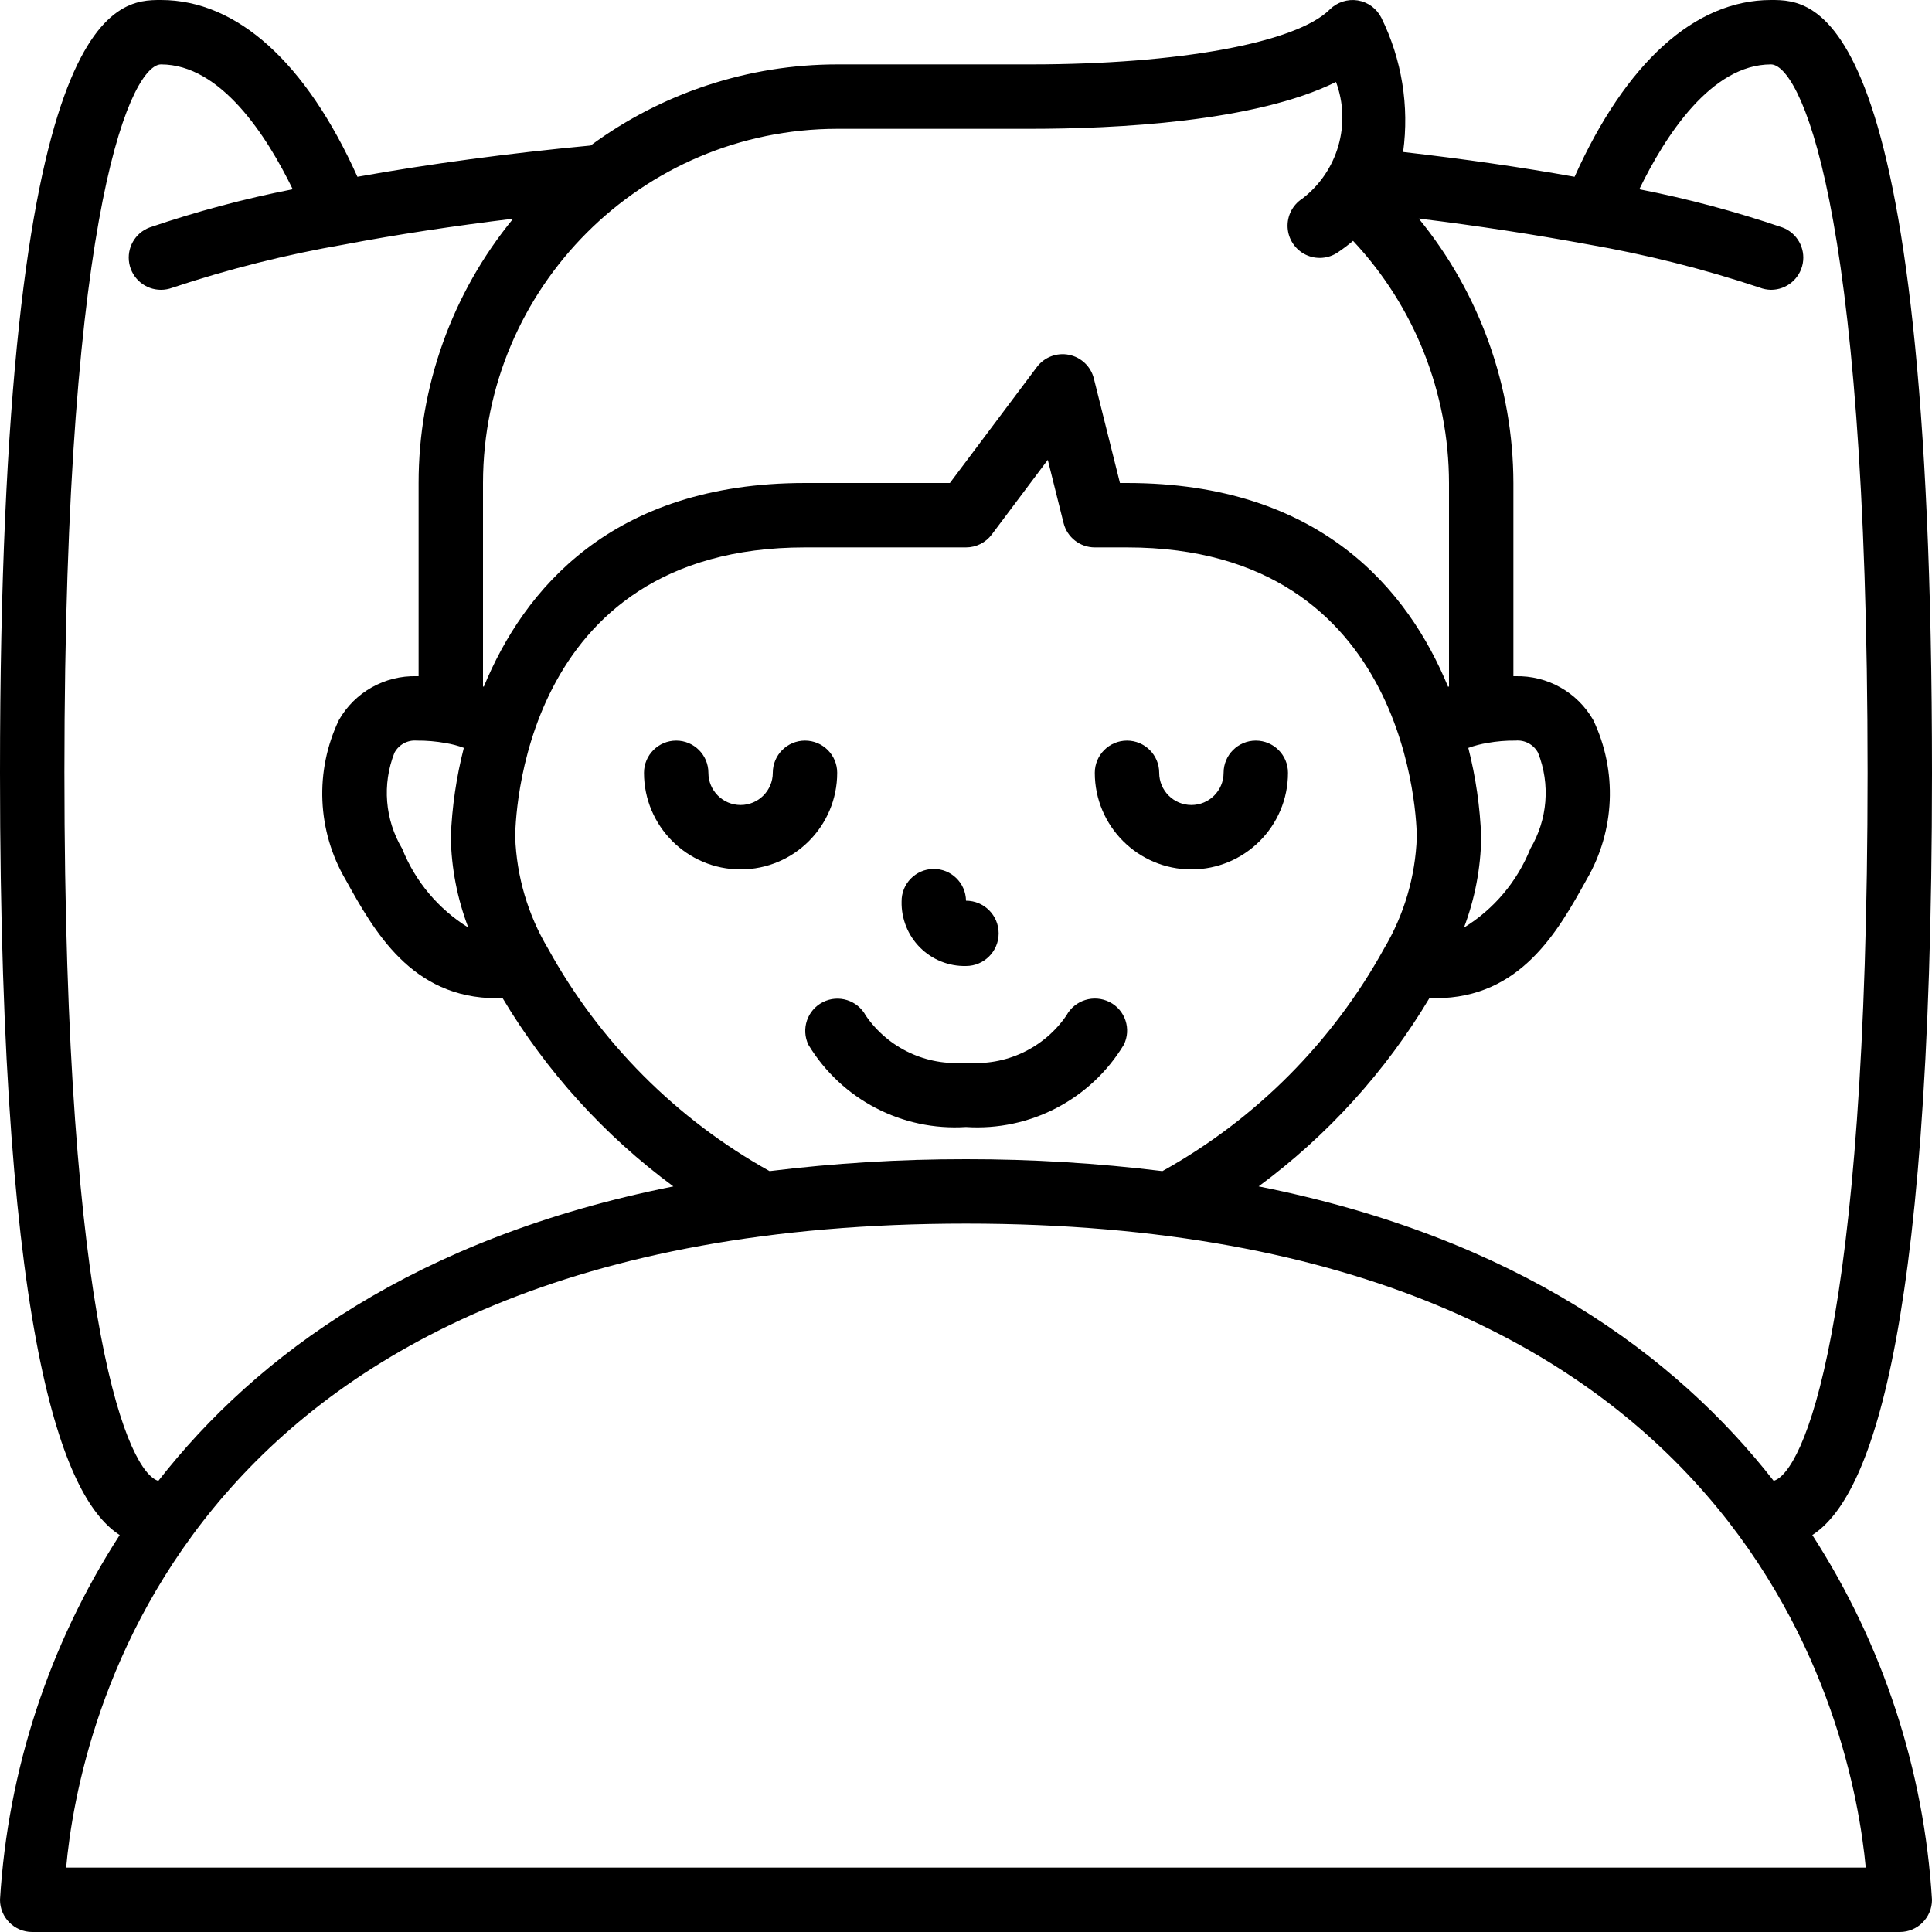 <svg xmlns="http://www.w3.org/2000/svg" height="512" viewBox="0 0 60 60" width="512"><g id="Page-1" fill="none" fill-rule="evenodd"><g id="011---Sleep" fill="rgb(0,0,0)" fill-rule="nonzero"><path id="Shape" d="m26 24c0-.552-.448-1-1-1s-1 .448-1 1-.448 1-1 1-1-.448-1-1-.448-1-1-1-1 .448-1 1c0 1.657 1.343 3 3 3s3-1.343 3-3z"/><path id="Shape" d="m39 23c-.552 0-1 .448-1 1s-.448 1-1 1-1-.448-1-1-.448-1-1-1-1 .448-1 1c0 1.657 1.343 3 3 3s3-1.343 3-3c0-.552-.448-1-1-1z"/><path id="Shape" d="m30 30c.56 0 1.014-.454 1.014-1.014s-.454-1.014-1.014-1.014c-.008-.552-.462-.994-1.014-.986s-.994.462-.986 1.014c-.011.534.196 1.049.573 1.427s.893.585 1.427.573z"/><path id="Shape" d="m34.46 31.12c-.488-.248-1.084-.062-1.344.42-.698 1.015-1.89 1.574-3.116 1.46-1.224.112-2.414-.445-3.111-1.458-.257-.479-.849-.666-1.334-.42s-.684.835-.449 1.325c1.027 1.698 2.914 2.682 4.894 2.553 1.982.131 3.872-.853 4.9-2.553.242-.488.046-1.08-.44-1.327z"/><path id="Shape" d="m60 24c0-24-3.632-24-5-24-2.369 0-4.513 1.955-6.1 5.49-1.67-.3-3.452-.555-5.325-.77.195-1.425-.04-2.876-.675-4.167-.144-.287-.417-.488-.734-.54-.317-.05-.64.054-.868.28-1.039 1.037-4.686 1.707-9.298 1.707h-6c-2.756.001-5.44.884-7.658 2.519-2.583.244-5.008.572-7.242.971-1.587-3.535-3.731-5.49-6.1-5.49-1.368 0-5 0-5 24 0 18.287 2.108 22.636 3.717 23.672-2.192 3.394-3.472 7.295-3.717 11.328 0 .552.448 1 1 1h58c.552 0 1-.448 1-1-.245-4.033-1.525-7.934-3.717-11.328 1.609-1.036 3.717-5.385 3.717-23.672zm-28-20c2.637 0 6.981-.21 9.491-1.455.483 1.306.06 2.775-1.045 3.623-.304.195-.479.539-.458.9s.235.682.56.841c.325.158.71.129 1.007-.077.162-.109.317-.226.465-.353 1.911 2.039 2.976 4.727 2.98 7.521v6.318l-.029.01c-1.232-2.996-3.954-6.328-9.971-6.328h-.219l-.81-3.243c-.093-.375-.394-.662-.773-.738-.378-.076-.767.072-.998.381l-2.7 3.6h-4.5c-6.015 0-8.739 3.329-9.975 6.325l-.025-.008v-6.317c.007-6.072 4.928-10.993 11-11zm-2 32c-2.039-.002-4.076.122-6.1.37-2.897-1.613-5.281-4.008-6.881-6.912-.625-1.049-.975-2.238-1.019-3.458 0-.368.1-9 9-9h5c.315 0 .611-.148.8-.4l1.74-2.319.49 1.962c.111.445.511.757.97.757h1c8.856 0 9 8.635 9 9-.043 1.22-.393 2.41-1.017 3.459-1.601 2.904-3.986 5.299-6.883 6.911-2.024-.248-4.061-.372-6.1-.37zm-16.158-12.923c.192.031.381.081.563.148-.233.908-.369 1.838-.405 2.775.017.96.201 1.909.543 2.806-.928-.575-1.647-1.432-2.052-2.446-.538-.903-.627-2.003-.242-2.981.135-.254.408-.403.694-.379.301-.003.602.023.899.077zm31.754.151c.195-.071.396-.123.6-.156.287-.051.578-.076.87-.072.288-.026.564.123.7.379.385.976.296 2.074-.239 2.976-.406 1.018-1.129 1.877-2.062 2.452.34-.898.521-1.847.535-2.807-.035-.936-.169-1.865-.4-2.772zm-43.596.772c0-18.048 2.166-22 3-22 1.859 0 3.284 2.219 4.091 3.877-1.507.295-2.992.692-4.445 1.187-.453.17-.719.64-.632 1.116s.502.821.986.82c.12-0.0.239-.022.352-.064 1.746-.581 3.534-1.031 5.348-1.344 1.63-.31 3.389-.575 5.236-.8-1.899 2.314-2.937 5.215-2.936 8.208v6h-.06c-.993-.026-1.921.496-2.414 1.359-.759 1.588-.68 3.448.21 4.966.875 1.575 2.039 3.675 4.687 3.675.056 0 .121-.013.178-.015 1.363 2.287 3.168 4.279 5.311 5.86-8 1.592-12.948 5.245-15.995 9.144-.886-.251-2.917-4.508-2.917-21.989zm.054 34c.381-4.221 3.446-20 27.946-20 24.435 0 27.548 15.776 27.943 20zm37.034-21.156c2.142-1.581 3.948-3.573 5.312-5.86.059 0 .126.015.184.015 2.647 0 3.812-2.1 4.687-3.68.887-1.517.965-3.375.207-4.961-.495-.862-1.422-1.383-2.415-1.358h-.063v-6c-.006-2.994-1.045-5.895-2.94-8.213 1.853.227 3.61.5 5.242.8 1.813.314 3.599.763 5.345 1.344.113.044.232.067.353.069.484.001.899-.344.987-.82.087-.476-.179-.946-.632-1.116-1.453-.495-2.938-.892-4.445-1.187.806-1.658 2.231-3.877 4.09-3.877.834 0 3 3.952 3 22 0 17.481-2.031 21.738-2.917 21.988-3.047-3.899-7.992-7.552-15.995-9.144z"/></g></g></svg>